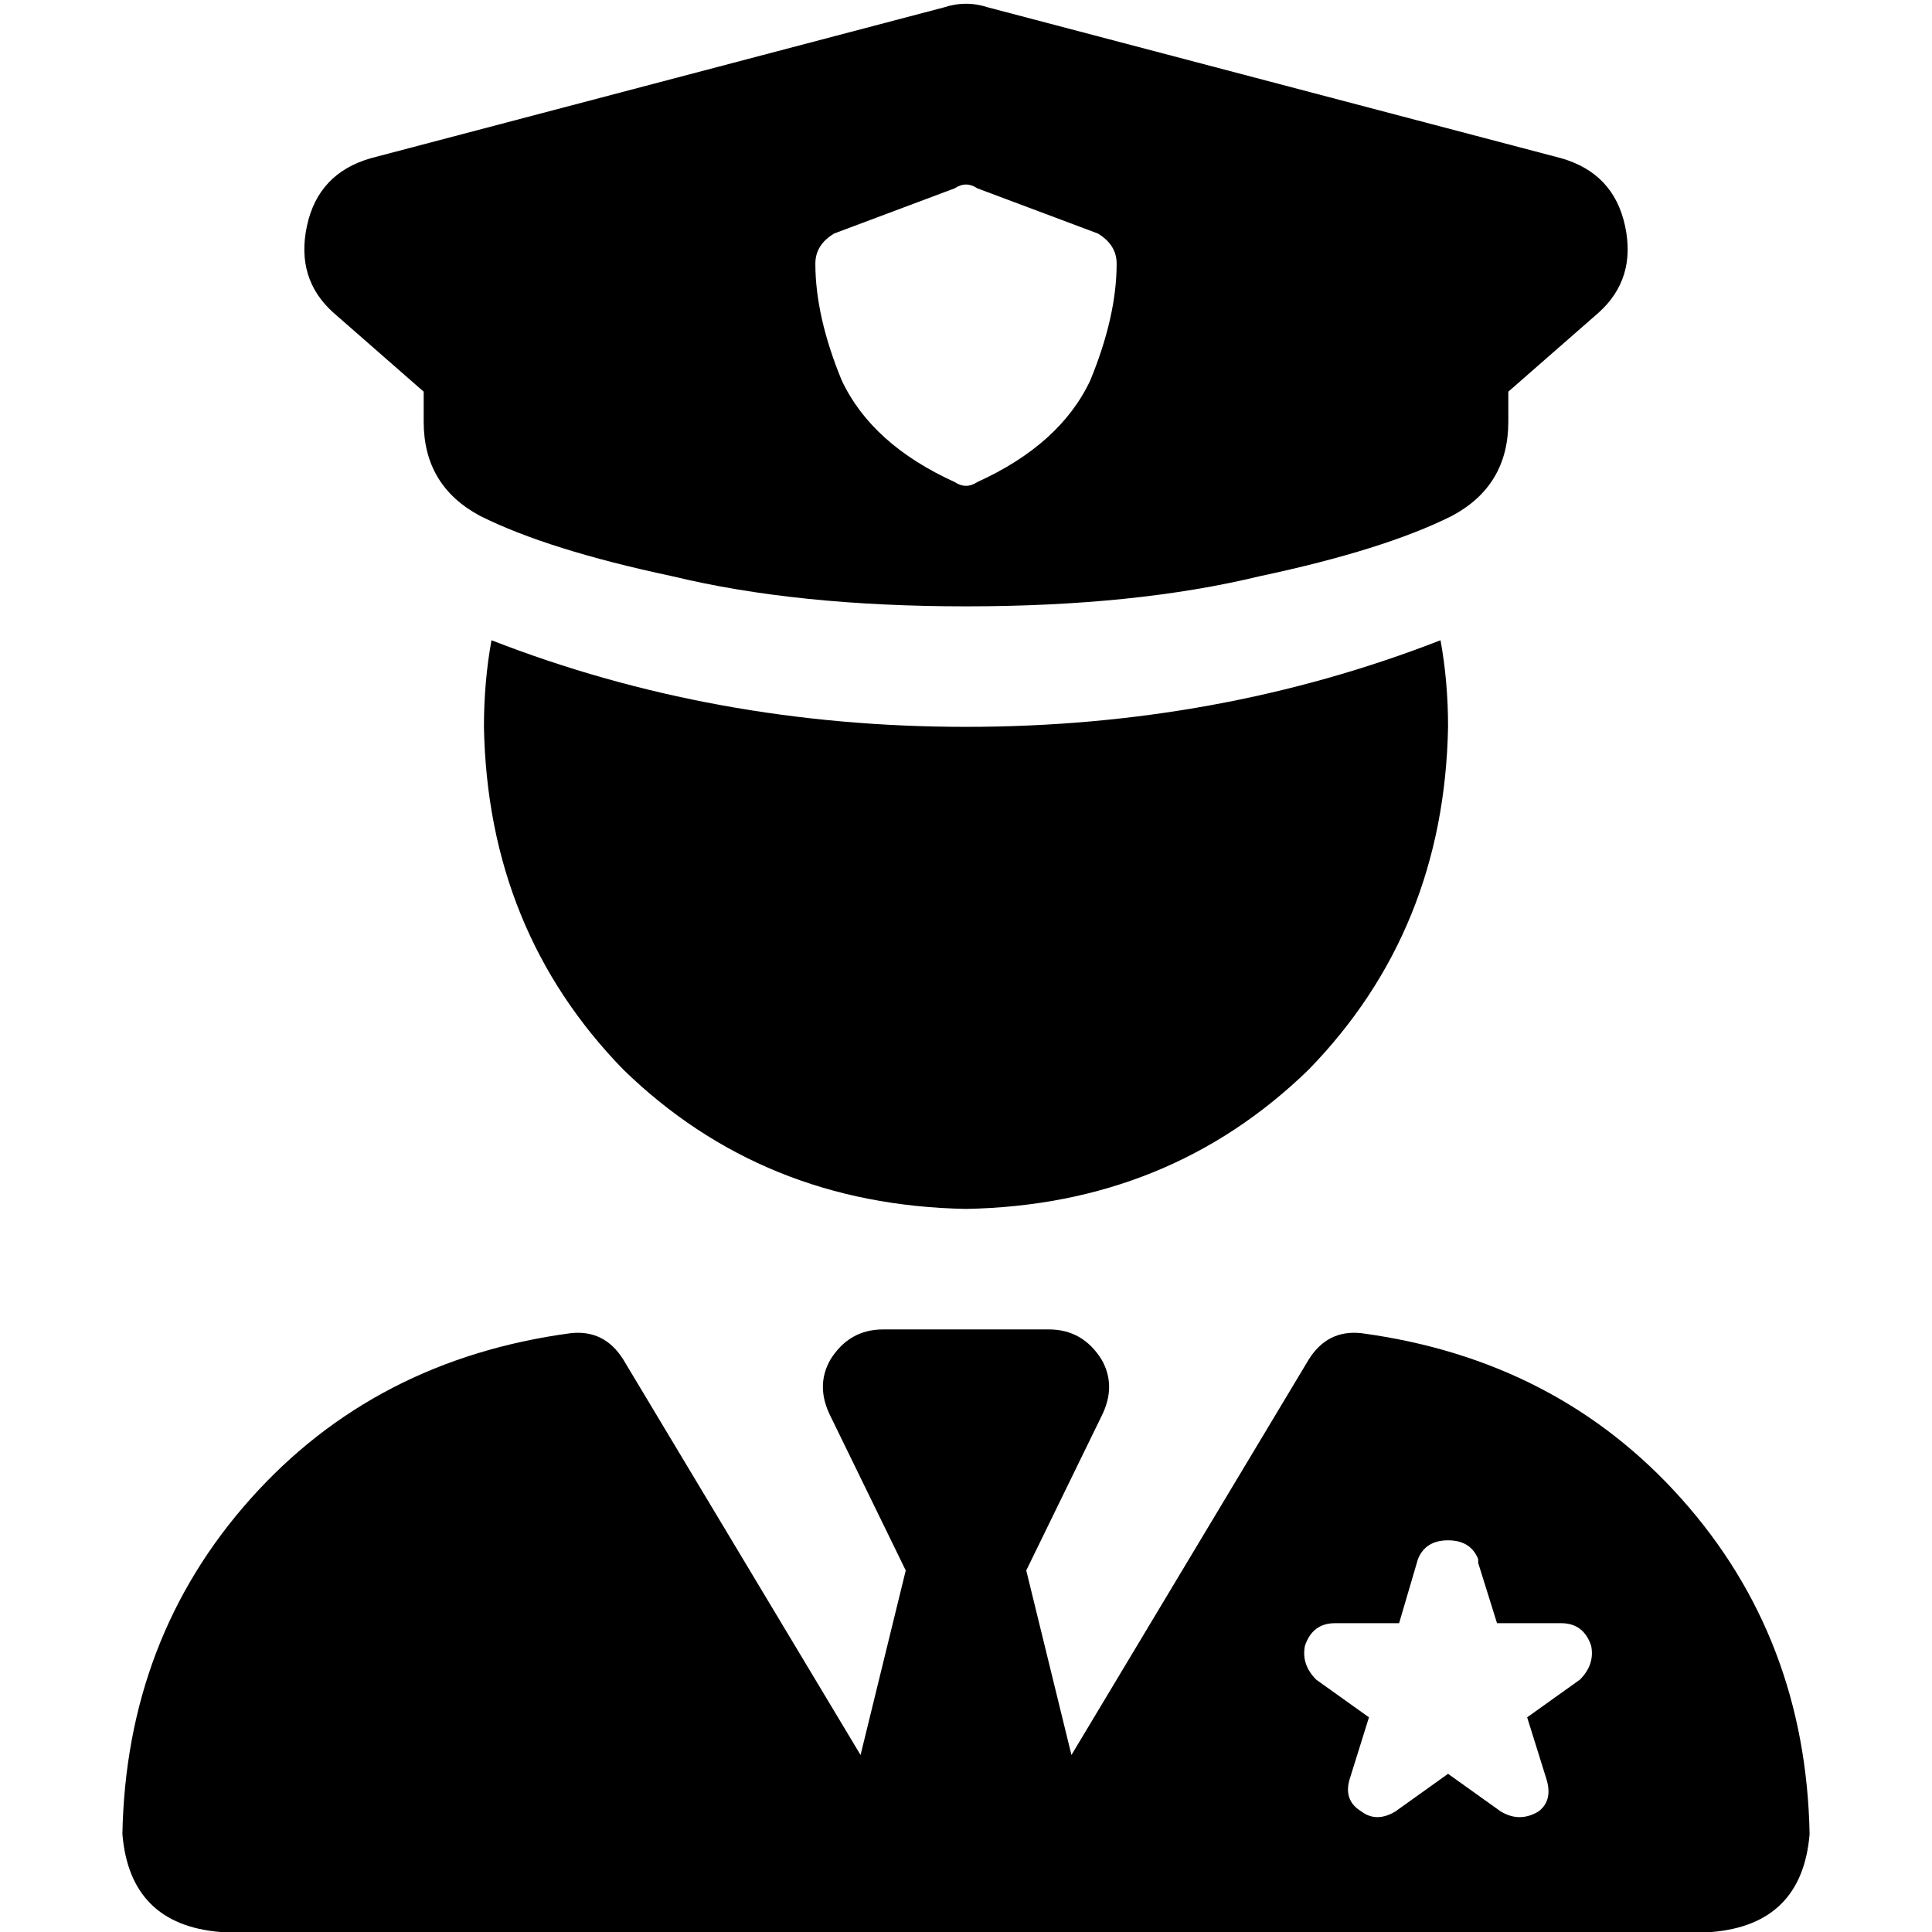 <svg xmlns="http://www.w3.org/2000/svg" viewBox="0 0 512 512">
  <path d="M 261.988 1.996 Q 256 0 250.012 1.996 L 98.308 41.918 Q 84.335 45.91 81.341 59.883 Q 78.347 73.856 88.327 82.838 L 112.281 103.797 L 112.281 111.782 Q 112.281 128.749 127.251 136.733 Q 145.216 145.715 178.152 152.702 Q 211.088 160.686 256 160.686 Q 300.912 160.686 333.848 152.702 Q 366.784 145.715 384.749 136.733 Q 399.719 128.749 399.719 111.782 L 399.719 103.797 L 423.673 82.838 Q 433.653 73.856 430.659 59.883 Q 427.665 45.91 413.692 41.918 L 261.988 1.996 L 261.988 1.996 Z M 258.994 49.903 L 290.932 61.879 Q 295.922 64.873 295.922 69.864 Q 295.922 83.836 288.936 100.803 Q 280.951 117.77 258.994 127.75 Q 256 129.747 253.006 127.75 Q 231.049 117.77 223.064 100.803 Q 216.078 83.836 216.078 69.864 Q 216.078 64.873 221.068 61.879 L 253.006 49.903 Q 256 47.906 258.994 49.903 L 258.994 49.903 Z M 130.246 169.669 Q 128.25 180.647 128.25 192.624 Q 129.248 246.519 165.177 283.446 Q 202.105 319.376 256 320.374 Q 309.895 319.376 346.823 283.446 Q 382.752 246.519 383.75 192.624 Q 383.75 180.647 381.754 169.669 Q 322.869 192.624 256 192.624 Q 189.131 192.624 130.246 169.669 L 130.246 169.669 Z M 220.07 375.267 L 240.031 416.187 L 228.055 465.092 L 165.177 360.296 Q 160.187 352.312 151.205 353.31 Q 99.306 360.296 66.37 397.224 Q 33.435 434.152 32.437 486.051 Q 34.433 510.004 58.386 512 L 224.062 512 L 224.062 512 L 287.938 512 L 287.938 512 L 453.614 512 Q 477.567 510.004 479.563 486.051 Q 478.565 434.152 445.63 397.224 Q 412.694 360.296 360.795 353.31 Q 351.813 352.312 346.823 360.296 L 283.945 465.092 L 271.969 416.187 L 291.93 375.267 Q 295.922 367.283 291.93 360.296 Q 286.94 352.312 277.957 352.312 L 234.043 352.312 Q 225.06 352.312 220.07 360.296 Q 216.078 367.283 220.07 375.267 L 220.07 375.267 Z M 391.735 414.191 L 396.725 430.16 L 413.692 430.16 Q 419.68 430.16 421.676 436.148 Q 422.674 441.138 418.682 445.131 L 404.71 455.111 L 409.7 471.08 Q 411.696 477.068 407.704 480.062 Q 402.713 483.057 397.723 480.062 L 383.75 470.082 L 369.778 480.062 Q 364.788 483.057 360.795 480.062 Q 355.805 477.068 357.801 471.08 L 362.791 455.111 L 348.819 445.131 Q 344.827 441.138 345.825 436.148 Q 347.821 430.16 353.809 430.16 L 370.776 430.16 L 375.766 413.193 Q 377.762 408.203 383.75 408.203 Q 389.739 408.203 391.735 413.193 L 391.735 414.191 Z" />
</svg>